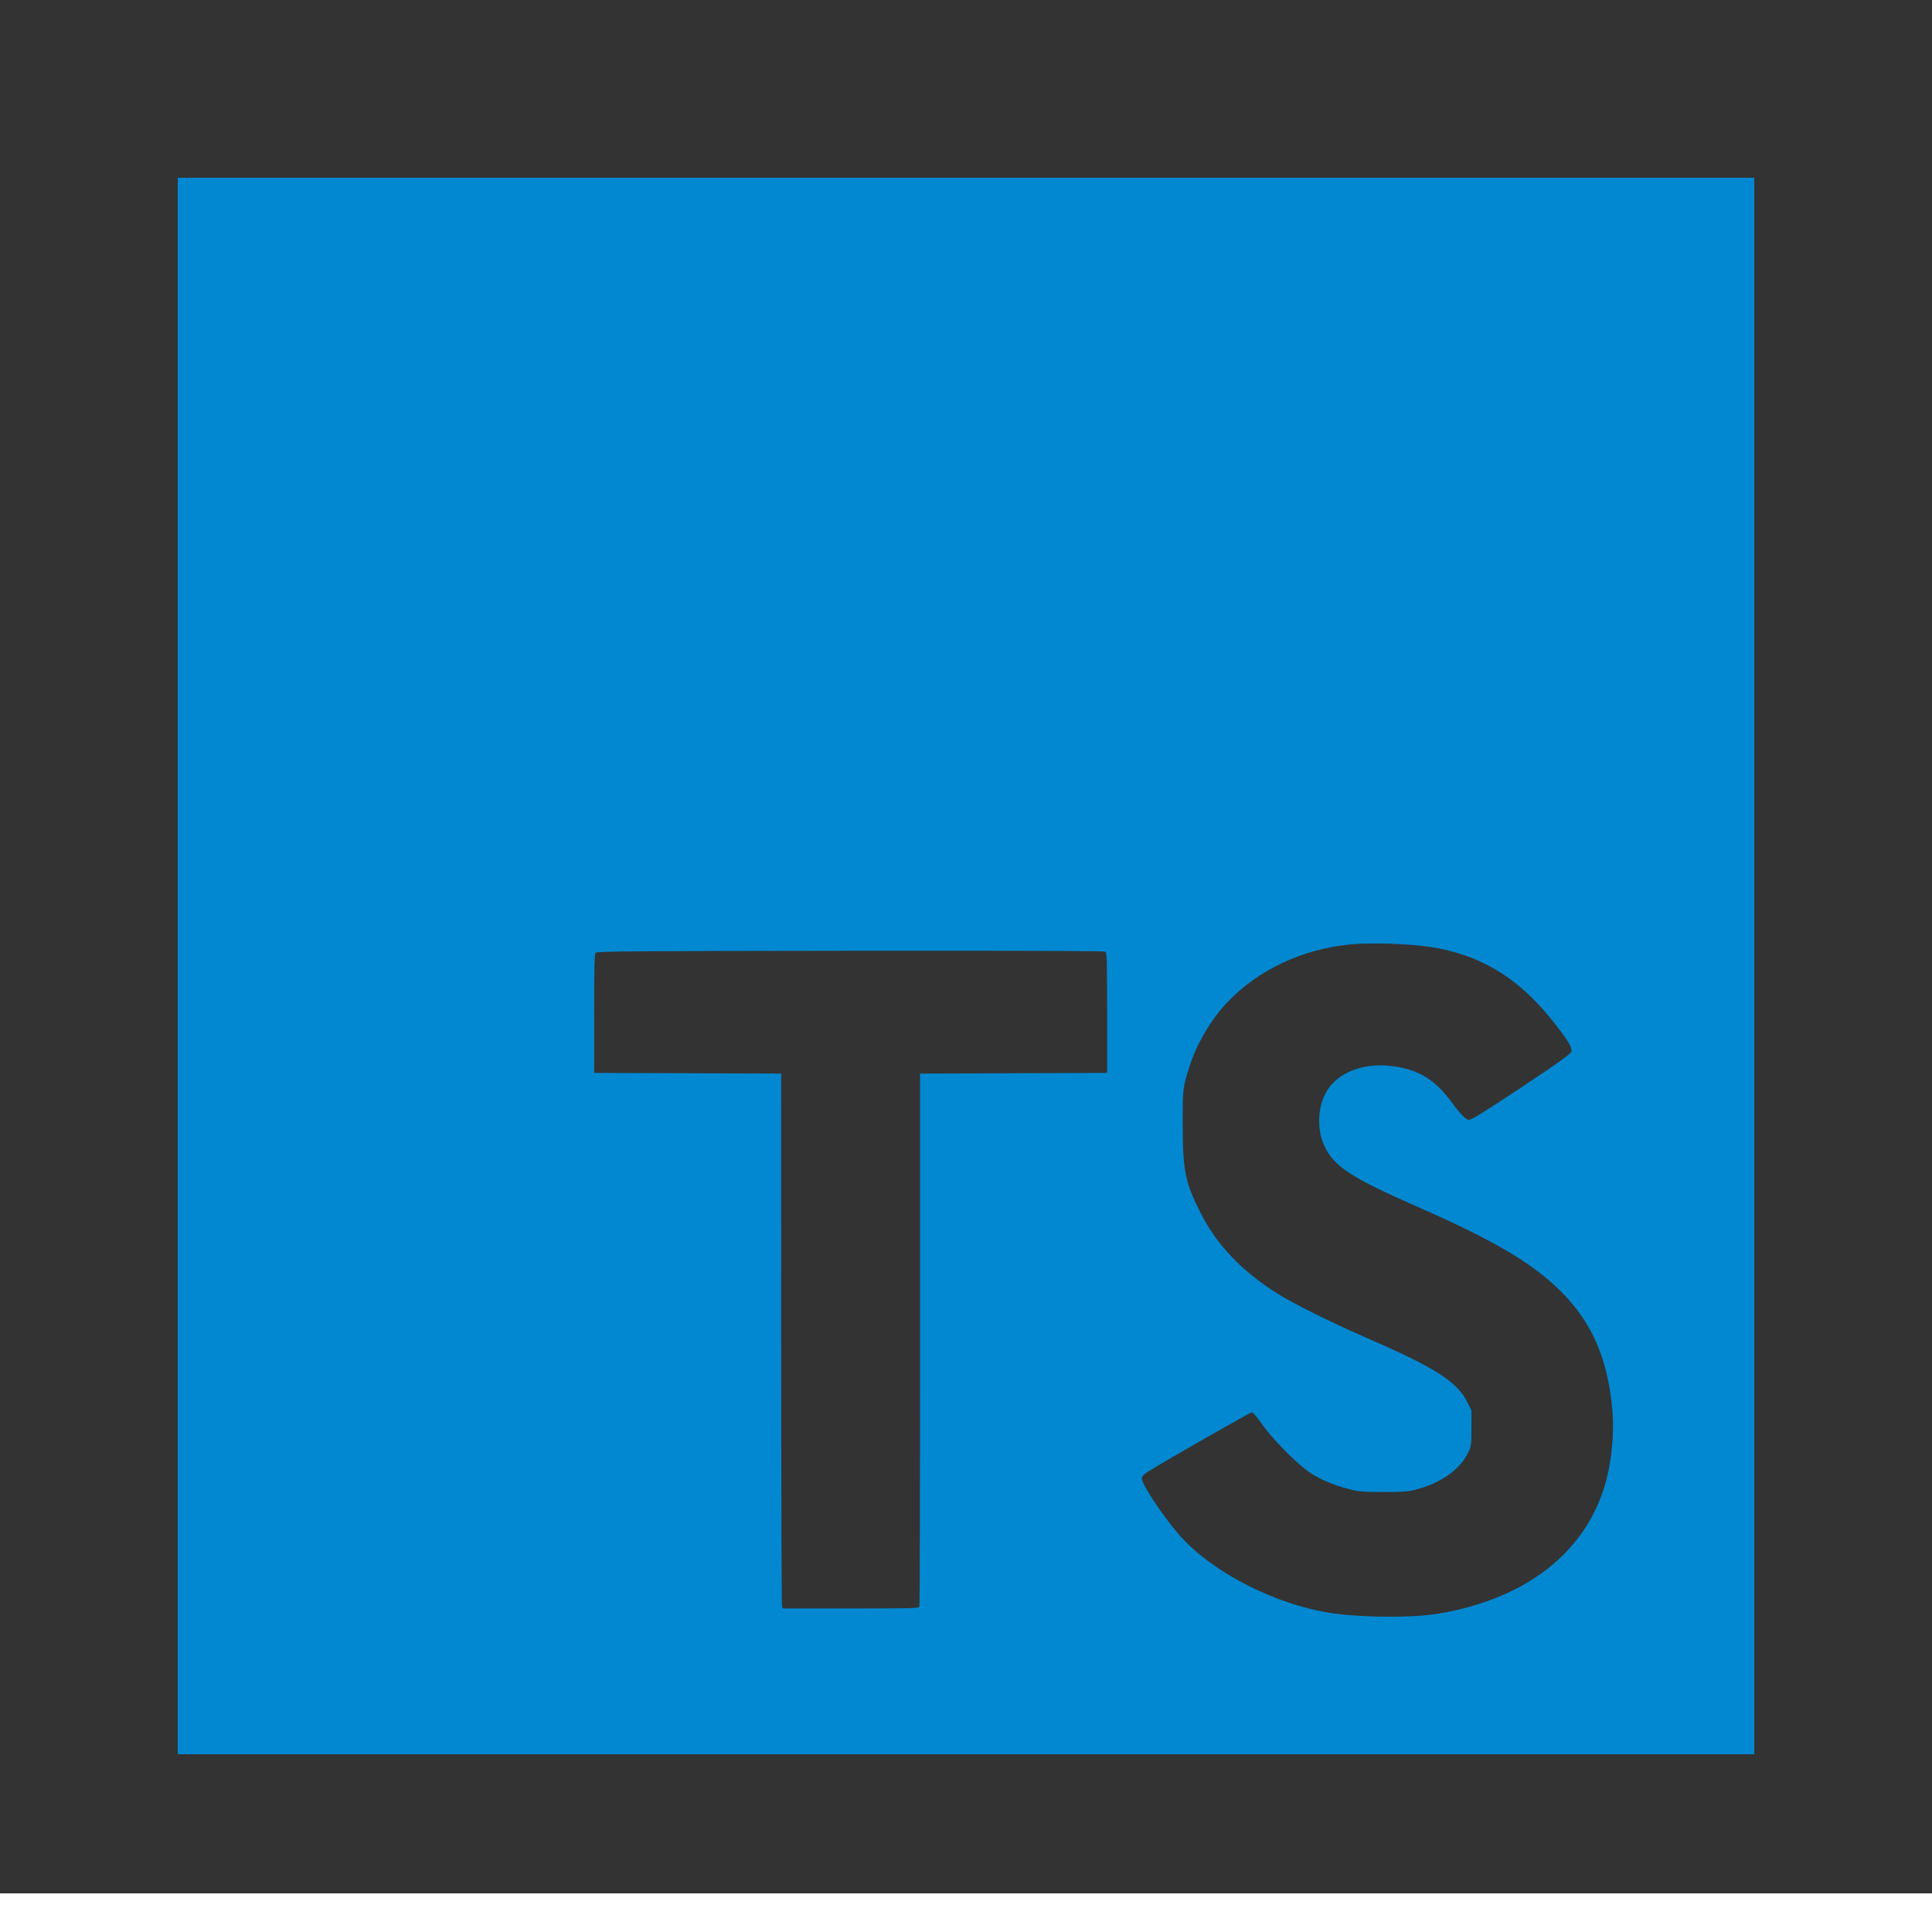 <svg  clip-rule="evenodd" fill-rule="evenodd" stroke-linejoin="round" stroke-miterlimit="1.414" viewBox="0 0 500 500" xmlns="http://www.w3.org/2000/svg">
  <rect x="0" y="0" width="500" height="500" fill="#333333" stroke="none"/>
  <path d="M46 46v408h408V46H46zm310.02 198.17v.006c3.912.012 8.359.213 11.703.576 13.619 1.473 24.225 7.349 33.248 18.416 4.493 5.513 6.03 7.925 5.703 8.957-.211.666-3.294 2.874-13.096 9.38-9.629 6.393-12.73 8.308-13.45 8.308-.731 0-2.253-1.566-4.446-4.573-4.225-5.789-8.538-8.431-15.205-9.312-7.17-.95-13.602 1.31-16.752 5.888-2.693 3.912-3.1 10.206-.96 14.78 2.48 5.297 6.968 8.226 24.167 15.767 19.836 8.698 29.888 14.651 37.209 22.04 7.884 7.956 11.878 17.142 13.105 30.136.599 6.334-.133 13.84-1.945 19.943-4.445 14.961-16.44 25.916-34.02 31.072-4.86 1.425-9.382 2.276-13.855 2.604-6.829.503-16.603.226-22.486-.63-14.884-2.169-31.686-10.83-40.064-20.65-4.113-4.821-9.364-12.755-9.364-14.15 0-.674.334-1.057 1.656-1.897 3.922-2.492 26.394-15.338 26.83-15.338.264 0 1.438 1.383 2.608 3.074 2.651 3.828 9.17 10.407 12.484 12.602 2.707 1.793 6.169 3.232 10.279 4.271 2.354.587 3.6.692 8.736.692 5.248-.002 6.324-.09 8.672-.721 6.21-1.671 11.057-5.13 13.111-9.354.9-1.825.918-2.053.918-6.48v-4.59l-1.104-2.19c-2.673-5.306-8.433-8.947-26.645-16.835-8.365-3.624-18.61-8.733-22.61-11.275-9.129-5.801-15.456-12.433-19.608-20.551-4.13-8.073-4.745-11.078-4.755-23.217-.01-9.503-.026-9.386 1.941-15.451 1.785-5.504 5.439-11.652 9.473-15.94 8.05-8.557 19.813-14.057 32.406-15.151 1.61-.153 3.768-.212 6.115-.205zm-108.36 1.877h.004c24.253.012 38.156.096 38.379.236.42.26.473 2.371.473 15.842v15.541l-24.201.088-24.201.088v68.713c0 37.793-.077 68.938-.182 69.213-.171.463-2.033.498-17.78.498h-17.587l-.182-.71c-.117-.39-.203-31.537-.205-69.214l-.006-68.504-24.2-.086-24.202-.088v-15.357c0-12.18.084-15.442.409-15.766.333-.343 12.684-.431 65.902-.484 10.26-.01 19.495-.015 27.58-.01z" fill="#0288d1"/>
  <line x1="0" y1="500" x2="500" y2="500" stroke-width='20' stroke="white" />
</svg>

